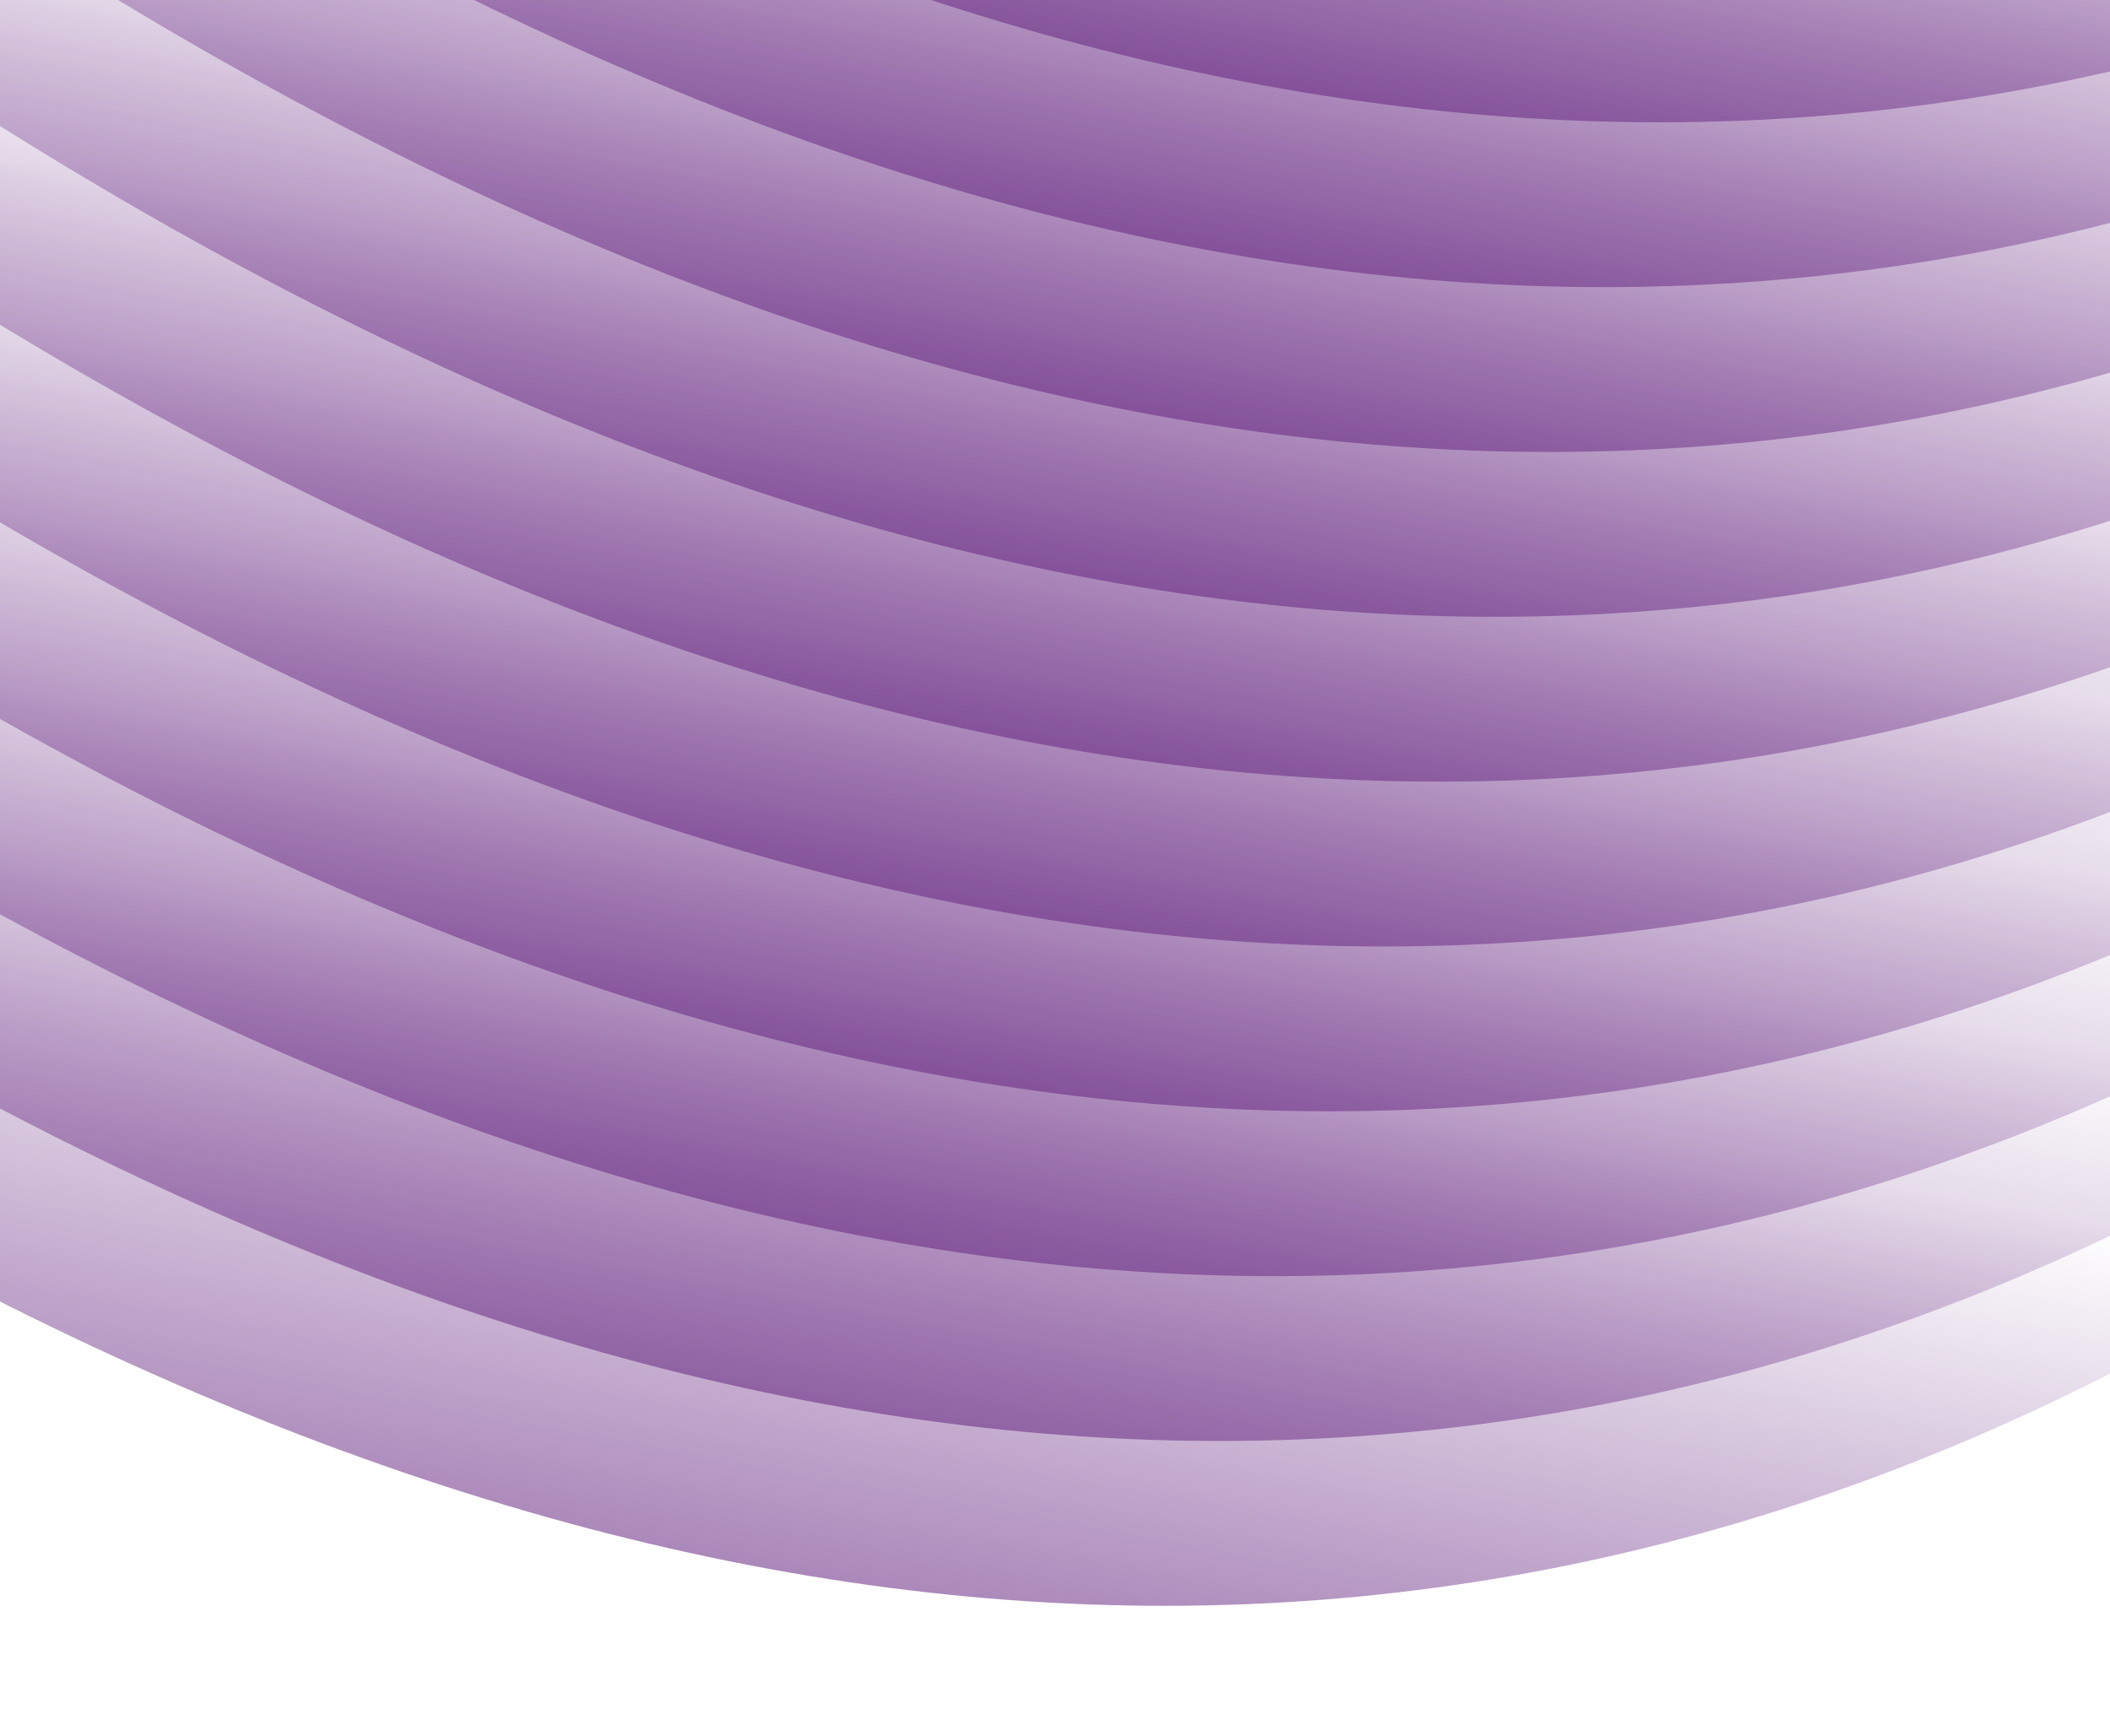 <svg version="1.1" width="1920" height="1580" xmlns="http://www.w3.org/2000/svg">
    <defs>
        <linearGradient id="toDarkNeutral" x1="0.7" x2="0.3" y1="0" y2="1">
            <stop stop-color="#000" offset="50%" />
            <stop stop-color="#aa998b" offset="100%" />
            <!-- <stop stop-color="#744f72" offset="100%" /> -->
        </linearGradient>
        <linearGradient id="toDojoBrandColor" x1="0.7" x2="0.3" y1="0" y2="1">
            <stop stop-color="rgba(101,37,128,0)" offset="20%" />
            <stop stop-color="#642580" offset="100%" />
            <!-- <stop stop-color="#744f72" offset="100%" /> -->
        </linearGradient>
        <linearGradient id="toDark0" x1="0.7" x2="0.3" y1="0" y2="1">
            <stop stop-color="#000" offset="50%" />
            <stop stop-color="#bb8253" offset="100%" />
            <!-- <stop stop-color="#744f72" offset="100%" /> -->
        </linearGradient>
        <linearGradient id="toDark1" x1="0.7" x2="0.3" y1="0" y2="1">
            <stop stop-color="#000" offset="50%" />
            <stop stop-color="#bb8553" offset="100%" />
            <!-- <stop stop-color="#744f72" offset="100%" /> -->
        </linearGradient>
        <linearGradient id="toDark2" x1="0.7" x2="0.3" y1="0" y2="1">
            <stop stop-color="#000" offset="50%" />
            <stop stop-color="#b4bb53" offset="100%" />
            <!-- <stop stop-color="#744f72" offset="100%" /> -->
        </linearGradient>
        <linearGradient id="toDark3" x1="0.7" x2="0.3" y1="0" y2="1">
            <stop stop-color="#000" offset="50%" />
            <stop stop-color="#8abb53" offset="100%" />
            <!-- <stop stop-color="#744f72" offset="100%" /> -->
        </linearGradient>
        <linearGradient id="toDark4" x1="0.7" x2="0.3" y1="0" y2="1">
            <stop stop-color="#000" offset="50%" />
            <stop stop-color="#53bb6a" offset="100%" />
            <!-- <stop stop-color="#744f72" offset="100%" /> -->
        </linearGradient>
        <linearGradient id="toDark5" x1="0.7" x2="0.3" y1="0" y2="1">
            <stop stop-color="#000" offset="50%" />
            <stop stop-color="#53bbad" offset="100%" />
            <!-- <stop stop-color="#744f72" offset="100%" /> -->
        </linearGradient>
        <linearGradient id="toDark6" x1="0.7" x2="0.3" y1="0" y2="1">
            <stop stop-color="#000" offset="50%" />
            <stop stop-color="#5383bb" offset="100%" />
            <!-- <stop stop-color="#744f72" offset="100%" /> -->
        </linearGradient>
        <linearGradient id="toDark7" x1="0.7" x2="0.3" y1="0" y2="1">
            <stop stop-color="#000" offset="50%" />
            <stop stop-color="#6653bb" offset="100%" />
            <!-- <stop stop-color="#744f72" offset="100%" /> -->
        </linearGradient>
        <linearGradient id="toDark8" x1="0.7" x2="0.3" y1="0" y2="1">
            <stop stop-color="#000" offset="50%" />
            <stop stop-color="#7b53bb" offset="100%" />
            <!-- <stop stop-color="#744f72" offset="100%" /> -->
        </linearGradient>
        <linearGradient id="toDark9" x1="0.7" x2="0.3" y1="0" y2="1">
            <stop stop-color="#000" offset="50%" />
            <stop stop-color="#bb53b2" offset="100%" />
            <!-- <stop stop-color="#744f72" offset="100%" /> -->
        </linearGradient>
        <path id="funkyPath" stroke="transparent" d="M -300 -300 Q 960 540, 2020 0 L 2020 -500 L -300 -500" />

    </defs>
    <!-- <path fill="#ed684a" stroke="transparent" d="M 0 0 L -400 950 Q 860 1790, 2020 1250 L 2020 0 L -300 -300" /> -->
    <!-- <use x="300" y="1200" href="#funkyPath" />
<use x="200" y="1000" href="#funkyPath" /> -->
    <use x="-100" y="1250" href="#funkyPath" fill="url(#toDojoBrandColor)" />
    <use x="-50" y="1100" href="#funkyPath" fill="url(#toDojoBrandColor)" />
    <use x="0" y="950" href="#funkyPath" fill="url(#toDojoBrandColor)" />
    <use x="50" y="800" href="#funkyPath" fill="url(#toDojoBrandColor)" />
    <use x="100" y="650" href="#funkyPath" fill="url(#toDojoBrandColor)" />
    <use x="150" y="500" href="#funkyPath" fill="url(#toDojoBrandColor)" />
    <use x="200" y="350" href="#funkyPath" fill="url(#toDojoBrandColor)" />
    <use x="250" y="200" href="#funkyPath" fill="url(#toDojoBrandColor)" />
    <use x="300" y="50" href="#funkyPath" fill="url(#toDojoBrandColor)" />
    <use x="350" y="-100" href="#funkyPath" fill="url(#toDojoBrandColor)" />
    <!-- <path stroke="transparent" d="M 0 0 Q 960 540, 1920 0 L 0 0" fill="url(#toDark)" /> -->
</svg>